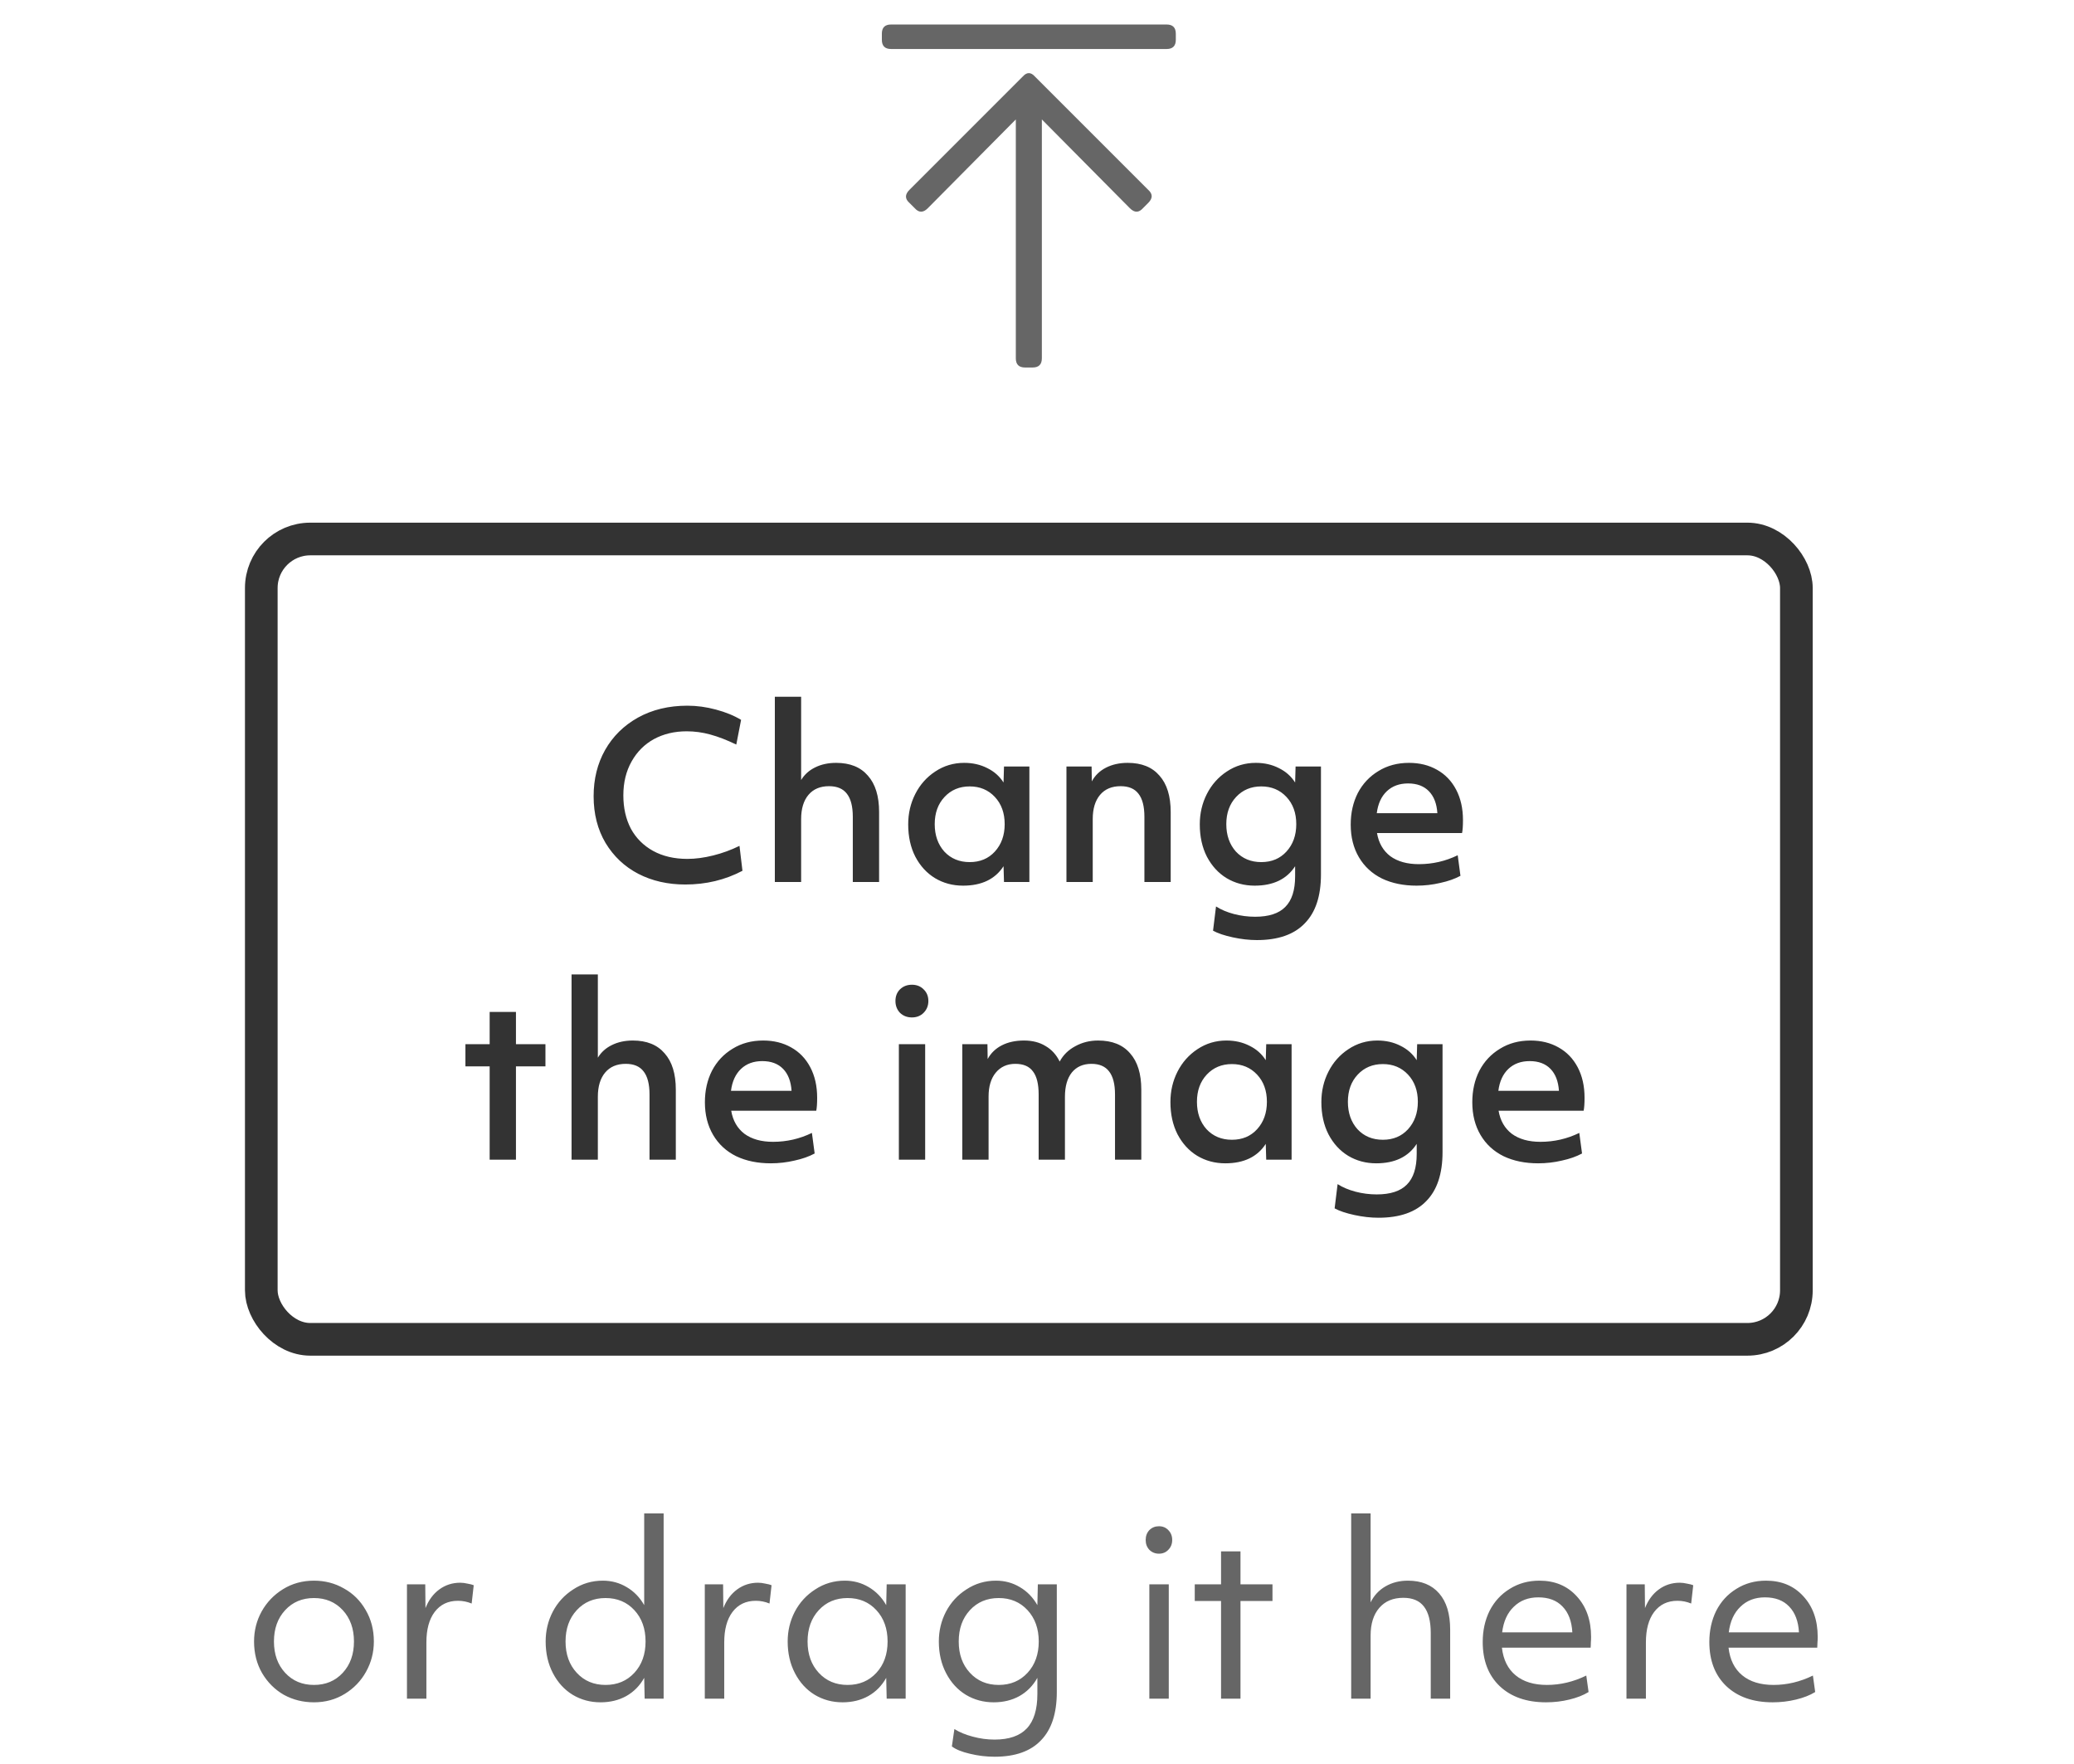 <svg width="127" height="108" viewBox="0 0 127 108" fill="none" xmlns="http://www.w3.org/2000/svg">
<path d="M19.225 104.224C18.553 104.224 17.937 104.07 17.377 103.762C16.826 103.445 16.383 103.001 16.047 102.432C15.72 101.863 15.557 101.219 15.557 100.5C15.557 99.837 15.711 99.226 16.019 98.666C16.336 98.097 16.775 97.639 17.335 97.294C17.895 96.949 18.525 96.776 19.225 96.776C19.897 96.776 20.508 96.935 21.059 97.252C21.619 97.56 22.062 97.999 22.389 98.568C22.725 99.137 22.893 99.781 22.893 100.5C22.893 101.163 22.734 101.779 22.417 102.348C22.109 102.908 21.675 103.361 21.115 103.706C20.555 104.051 19.925 104.224 19.225 104.224ZM19.225 103.16C19.944 103.16 20.532 102.913 20.989 102.418C21.446 101.923 21.675 101.284 21.675 100.5C21.675 99.716 21.446 99.077 20.989 98.582C20.532 98.087 19.944 97.84 19.225 97.84C18.506 97.84 17.918 98.087 17.461 98.582C17.004 99.077 16.775 99.716 16.775 100.5C16.775 101.284 17.004 101.923 17.461 102.418C17.918 102.913 18.506 103.16 19.225 103.16ZM24.92 97H26.04L26.054 98.456C26.25 97.961 26.535 97.579 26.908 97.308C27.282 97.037 27.706 96.902 28.182 96.902C28.322 96.902 28.471 96.921 28.63 96.958C28.798 96.986 28.924 97.019 29.008 97.056L28.882 98.176C28.611 98.064 28.331 98.008 28.042 98.008C27.436 98.008 26.959 98.237 26.614 98.694C26.278 99.142 26.11 99.763 26.11 100.556V104H24.92V97ZM36.773 104.224C36.147 104.224 35.578 104.07 35.065 103.762C34.561 103.454 34.159 103.015 33.861 102.446C33.562 101.877 33.413 101.228 33.413 100.5C33.413 99.847 33.557 99.24 33.847 98.68C34.145 98.111 34.565 97.653 35.107 97.308C35.648 96.953 36.25 96.776 36.913 96.776C37.445 96.776 37.93 96.907 38.369 97.168C38.817 97.429 39.176 97.798 39.447 98.274V92.66H40.637V104H39.475L39.447 102.726C39.176 103.211 38.807 103.585 38.341 103.846C37.883 104.098 37.361 104.224 36.773 104.224ZM37.081 103.16C37.799 103.16 38.387 102.913 38.845 102.418C39.302 101.923 39.531 101.284 39.531 100.5C39.531 99.716 39.302 99.077 38.845 98.582C38.387 98.087 37.799 97.84 37.081 97.84C36.362 97.84 35.774 98.087 35.317 98.582C34.859 99.077 34.631 99.716 34.631 100.5C34.631 101.284 34.859 101.923 35.317 102.418C35.774 102.913 36.362 103.16 37.081 103.16ZM43.158 97H44.278L44.292 98.456C44.488 97.961 44.773 97.579 45.146 97.308C45.52 97.037 45.944 96.902 46.42 96.902C46.56 96.902 46.71 96.921 46.868 96.958C47.036 96.986 47.162 97.019 47.246 97.056L47.12 98.176C46.85 98.064 46.57 98.008 46.28 98.008C45.674 98.008 45.198 98.237 44.852 98.694C44.516 99.142 44.348 99.763 44.348 100.556V104H43.158V97ZM51.593 104.224C50.968 104.224 50.398 104.07 49.885 103.762C49.381 103.454 48.98 103.015 48.681 102.446C48.382 101.877 48.233 101.228 48.233 100.5C48.233 99.847 48.378 99.24 48.667 98.68C48.966 98.111 49.386 97.653 49.927 97.308C50.468 96.953 51.07 96.776 51.733 96.776C52.265 96.776 52.75 96.907 53.189 97.168C53.637 97.429 53.996 97.798 54.267 98.274L54.295 97H55.457V104H54.295L54.267 102.726C53.996 103.211 53.628 103.585 53.161 103.846C52.704 104.098 52.181 104.224 51.593 104.224ZM51.901 103.16C52.62 103.16 53.208 102.913 53.665 102.418C54.122 101.923 54.351 101.284 54.351 100.5C54.351 99.716 54.122 99.077 53.665 98.582C53.208 98.087 52.62 97.84 51.901 97.84C51.182 97.84 50.594 98.087 50.137 98.582C49.68 99.077 49.451 99.716 49.451 100.5C49.451 101.284 49.68 101.923 50.137 102.418C50.594 102.913 51.182 103.16 51.901 103.16ZM60.905 107.556C60.391 107.556 59.887 107.495 59.393 107.374C58.907 107.262 58.539 107.113 58.287 106.926L58.441 105.862C58.758 106.058 59.131 106.212 59.561 106.324C59.999 106.445 60.447 106.506 60.905 106.506C61.791 106.506 62.449 106.277 62.879 105.82C63.308 105.363 63.523 104.663 63.523 103.72V102.726C63.252 103.211 62.883 103.585 62.417 103.846C61.959 104.098 61.437 104.224 60.849 104.224C60.223 104.224 59.654 104.07 59.141 103.762C58.637 103.454 58.235 103.015 57.937 102.446C57.638 101.877 57.489 101.228 57.489 100.5C57.489 99.847 57.633 99.24 57.923 98.68C58.221 98.111 58.641 97.653 59.183 97.308C59.724 96.953 60.326 96.776 60.989 96.776C61.521 96.776 62.006 96.907 62.445 97.168C62.893 97.429 63.252 97.798 63.523 98.274L63.551 97H64.713V103.594C64.713 104.901 64.391 105.885 63.747 106.548C63.112 107.22 62.165 107.556 60.905 107.556ZM61.157 103.16C61.875 103.16 62.463 102.913 62.921 102.418C63.378 101.923 63.607 101.284 63.607 100.5C63.607 99.716 63.378 99.077 62.921 98.582C62.463 98.087 61.875 97.84 61.157 97.84C60.438 97.84 59.85 98.087 59.393 98.582C58.935 99.077 58.707 99.716 58.707 100.5C58.707 101.284 58.935 101.923 59.393 102.418C59.85 102.913 60.438 103.16 61.157 103.16ZM70.379 97H71.569V104H70.379V97ZM70.967 95.124C70.734 95.124 70.538 95.045 70.379 94.886C70.23 94.727 70.155 94.527 70.155 94.284C70.155 94.041 70.23 93.841 70.379 93.682C70.538 93.523 70.734 93.444 70.967 93.444C71.201 93.444 71.392 93.523 71.541 93.682C71.7 93.841 71.779 94.041 71.779 94.284C71.779 94.527 71.7 94.727 71.541 94.886C71.392 95.045 71.201 95.124 70.967 95.124ZM74.77 98.022H73.16V97H74.77V94.984H75.96V97H77.92V98.022H75.96V104H74.77V98.022ZM82.739 92.66H83.928V98.106C84.134 97.686 84.437 97.359 84.838 97.126C85.24 96.893 85.697 96.776 86.21 96.776C87.041 96.776 87.68 97.037 88.129 97.56C88.576 98.073 88.8 98.811 88.8 99.772V104H87.611V99.982C87.611 99.254 87.471 98.713 87.191 98.358C86.92 98.003 86.5 97.826 85.93 97.826C85.305 97.826 84.815 98.031 84.46 98.442C84.106 98.853 83.928 99.417 83.928 100.136V104H82.739V92.66ZM94.671 104.224C93.477 104.224 92.529 103.893 91.829 103.23C91.139 102.567 90.793 101.667 90.793 100.528C90.793 99.828 90.933 99.193 91.213 98.624C91.503 98.055 91.913 97.607 92.445 97.28C92.977 96.944 93.584 96.776 94.265 96.776C95.208 96.776 95.969 97.093 96.547 97.728C97.135 98.363 97.429 99.193 97.429 100.22C97.429 100.341 97.425 100.453 97.415 100.556C97.415 100.659 97.411 100.766 97.401 100.878H91.969C92.053 101.615 92.333 102.18 92.809 102.572C93.285 102.964 93.925 103.16 94.727 103.16C95.549 103.16 96.351 102.969 97.135 102.586L97.275 103.594C96.958 103.79 96.566 103.944 96.099 104.056C95.642 104.168 95.166 104.224 94.671 104.224ZM96.281 99.94C96.244 99.259 96.043 98.731 95.679 98.358C95.325 97.985 94.83 97.798 94.195 97.798C93.589 97.798 93.089 97.989 92.697 98.372C92.305 98.745 92.067 99.268 91.983 99.94H96.281ZM99.596 97H100.716L100.73 98.456C100.926 97.961 101.211 97.579 101.584 97.308C101.957 97.037 102.382 96.902 102.858 96.902C102.998 96.902 103.147 96.921 103.306 96.958C103.474 96.986 103.6 97.019 103.684 97.056L103.558 98.176C103.287 98.064 103.007 98.008 102.718 98.008C102.111 98.008 101.635 98.237 101.29 98.694C100.954 99.142 100.786 99.763 100.786 100.556V104H99.596V97ZM108.548 104.224C107.354 104.224 106.406 103.893 105.706 103.23C105.016 102.567 104.67 101.667 104.67 100.528C104.67 99.828 104.81 99.193 105.09 98.624C105.38 98.055 105.79 97.607 106.322 97.28C106.854 96.944 107.461 96.776 108.142 96.776C109.085 96.776 109.846 97.093 110.424 97.728C111.012 98.363 111.306 99.193 111.306 100.22C111.306 100.341 111.302 100.453 111.292 100.556C111.292 100.659 111.288 100.766 111.278 100.878H105.846C105.93 101.615 106.21 102.18 106.686 102.572C107.162 102.964 107.802 103.16 108.604 103.16C109.426 103.16 110.228 102.969 111.012 102.586L111.152 103.594C110.835 103.79 110.443 103.944 109.976 104.056C109.519 104.168 109.043 104.224 108.548 104.224ZM110.158 99.94C110.121 99.259 109.92 98.731 109.556 98.358C109.202 97.985 108.707 97.798 108.072 97.798C107.466 97.798 106.966 97.989 106.574 98.372C106.182 98.745 105.944 99.268 105.86 99.94H110.158Z" fill="#666666"/>
<path d="M55.688 11.625L62.625 4.688C62.875 4.406 63.125 4.406 63.375 4.688L70.312 11.625C70.594 11.875 70.594 12.141 70.312 12.422L69.984 12.75C69.734 13.031 69.469 13.031 69.188 12.75L63.797 7.312V21.938C63.797 22.312 63.609 22.5 63.234 22.5H62.766C62.391 22.5 62.203 22.312 62.203 21.938V7.312L56.812 12.75C56.531 13.031 56.266 13.031 56.016 12.75L55.688 12.422C55.406 12.172 55.406 11.906 55.688 11.625ZM54 2.062C54 1.688 54.188 1.5 54.562 1.5H71.438C71.812 1.5 72 1.688 72 2.062V2.438C72 2.812 71.812 3 71.438 3H54.562C54.188 3 54 2.812 54 2.438V2.062Z" fill="#666666"/>
<rect x="16" y="33" width="94" height="49" rx="3" stroke="#333333" stroke-width="2"/>
<path d="M41.964 54.154C40.891 54.154 39.929 53.935 39.08 53.496C38.24 53.057 37.573 52.427 37.078 51.606C36.593 50.785 36.35 49.833 36.35 48.75C36.35 47.695 36.583 46.753 37.05 45.922C37.526 45.082 38.198 44.419 39.066 43.934C39.943 43.449 40.951 43.206 42.09 43.206C42.669 43.206 43.252 43.285 43.84 43.444C44.437 43.603 44.951 43.813 45.38 44.074L45.086 45.586C44.507 45.306 43.975 45.101 43.49 44.97C43.014 44.839 42.533 44.774 42.048 44.774C41.301 44.774 40.634 44.933 40.046 45.25C39.467 45.567 39.01 46.025 38.674 46.622C38.338 47.219 38.17 47.91 38.17 48.694C38.17 49.469 38.324 50.15 38.632 50.738C38.949 51.317 39.402 51.769 39.99 52.096C40.587 52.423 41.287 52.586 42.09 52.586C42.585 52.586 43.112 52.516 43.672 52.376C44.232 52.236 44.769 52.04 45.282 51.788L45.464 53.314C44.4 53.874 43.233 54.154 41.964 54.154ZM47.447 42.66H49.057V47.756C49.263 47.42 49.547 47.163 49.911 46.986C50.285 46.799 50.714 46.706 51.2 46.706C52.049 46.706 52.697 46.967 53.145 47.49C53.603 48.003 53.831 48.745 53.831 49.716V54H52.221V50.01C52.221 49.375 52.1 48.904 51.858 48.596C51.624 48.288 51.26 48.134 50.766 48.134C50.224 48.134 49.804 48.311 49.505 48.666C49.207 49.021 49.057 49.515 49.057 50.15V54H47.447V42.66ZM58.973 54.224C58.338 54.224 57.764 54.07 57.251 53.762C56.747 53.454 56.345 53.015 56.047 52.446C55.757 51.877 55.613 51.219 55.613 50.472C55.613 49.8 55.757 49.179 56.047 48.61C56.336 48.041 56.742 47.583 57.265 47.238C57.797 46.883 58.389 46.706 59.043 46.706C59.565 46.706 60.037 46.813 60.457 47.028C60.877 47.233 61.208 47.527 61.451 47.91L61.479 46.93H63.033V54H61.479L61.451 53.034C60.937 53.827 60.111 54.224 58.973 54.224ZM59.379 52.782C60.013 52.782 60.527 52.567 60.919 52.138C61.32 51.699 61.521 51.139 61.521 50.458C61.521 49.777 61.32 49.221 60.919 48.792C60.517 48.363 60.004 48.148 59.379 48.148C58.753 48.148 58.24 48.363 57.839 48.792C57.437 49.221 57.237 49.777 57.237 50.458C57.237 51.139 57.433 51.699 57.825 52.138C58.226 52.567 58.744 52.782 59.379 52.782ZM65.303 46.93H66.843L66.857 47.84C67.053 47.476 67.342 47.196 67.725 47C68.108 46.804 68.551 46.706 69.055 46.706C69.904 46.706 70.553 46.967 71.001 47.49C71.458 48.003 71.687 48.745 71.687 49.716V54H70.077V50.01C70.077 49.375 69.956 48.904 69.713 48.596C69.48 48.288 69.116 48.134 68.621 48.134C68.08 48.134 67.66 48.311 67.361 48.666C67.062 49.021 66.913 49.515 66.913 50.15V54H65.303V46.93ZM76.968 57.556C76.492 57.556 75.998 57.5 75.484 57.388C74.971 57.276 74.57 57.141 74.28 56.982L74.462 55.498C74.77 55.694 75.134 55.848 75.554 55.96C75.984 56.072 76.418 56.128 76.856 56.128C77.696 56.128 78.312 55.927 78.704 55.526C79.106 55.125 79.306 54.499 79.306 53.65V53.034C78.793 53.827 77.967 54.224 76.828 54.224C76.194 54.224 75.62 54.07 75.106 53.762C74.602 53.454 74.201 53.015 73.902 52.446C73.613 51.877 73.468 51.219 73.468 50.472C73.468 49.8 73.613 49.179 73.902 48.61C74.192 48.041 74.598 47.583 75.12 47.238C75.652 46.883 76.245 46.706 76.898 46.706C77.421 46.706 77.892 46.813 78.312 47.028C78.732 47.233 79.064 47.527 79.306 47.91L79.334 46.93H80.888V53.538C80.888 54.863 80.557 55.862 79.894 56.534C79.241 57.215 78.266 57.556 76.968 57.556ZM77.234 52.782C77.869 52.782 78.382 52.567 78.774 52.138C79.176 51.699 79.376 51.139 79.376 50.458C79.376 49.777 79.176 49.221 78.774 48.792C78.373 48.363 77.86 48.148 77.234 48.148C76.609 48.148 76.096 48.363 75.694 48.792C75.293 49.221 75.092 49.777 75.092 50.458C75.092 51.139 75.288 51.699 75.68 52.138C76.082 52.567 76.6 52.782 77.234 52.782ZM86.742 54.224C85.94 54.224 85.235 54.079 84.628 53.79C84.022 53.491 83.55 53.057 83.214 52.488C82.878 51.919 82.71 51.251 82.71 50.486C82.71 49.767 82.855 49.123 83.144 48.554C83.443 47.985 83.863 47.537 84.404 47.21C84.946 46.874 85.571 46.706 86.28 46.706C86.924 46.706 87.494 46.846 87.988 47.126C88.492 47.406 88.884 47.812 89.164 48.344C89.444 48.876 89.584 49.497 89.584 50.206C89.584 50.561 89.566 50.827 89.528 51.004H84.32C84.423 51.611 84.694 52.082 85.132 52.418C85.58 52.745 86.164 52.908 86.882 52.908C87.722 52.908 88.516 52.726 89.262 52.362L89.43 53.622C89.085 53.809 88.674 53.953 88.198 54.056C87.722 54.168 87.237 54.224 86.742 54.224ZM88.016 49.786C87.979 49.207 87.806 48.759 87.498 48.442C87.19 48.125 86.766 47.966 86.224 47.966C85.692 47.966 85.258 48.125 84.922 48.442C84.586 48.759 84.381 49.207 84.306 49.786H88.016ZM29.984 65.288H28.5V63.93H29.984V61.956H31.594V63.93H33.4V65.288H31.594V71H29.984V65.288ZM34.999 59.66H36.609V64.756C36.815 64.42 37.099 64.163 37.463 63.986C37.837 63.799 38.266 63.706 38.751 63.706C39.601 63.706 40.249 63.967 40.697 64.49C41.155 65.003 41.383 65.745 41.383 66.716V71H39.773V67.01C39.773 66.375 39.652 65.904 39.409 65.596C39.176 65.288 38.812 65.134 38.317 65.134C37.776 65.134 37.356 65.311 37.057 65.666C36.759 66.021 36.609 66.515 36.609 67.15V71H34.999V59.66ZM47.197 71.224C46.394 71.224 45.689 71.079 45.083 70.79C44.476 70.491 44.005 70.057 43.669 69.488C43.333 68.919 43.164 68.251 43.164 67.486C43.164 66.767 43.309 66.123 43.599 65.554C43.897 64.985 44.317 64.537 44.858 64.21C45.4 63.874 46.025 63.706 46.734 63.706C47.379 63.706 47.948 63.846 48.443 64.126C48.947 64.406 49.339 64.812 49.618 65.344C49.898 65.876 50.038 66.497 50.038 67.206C50.038 67.561 50.02 67.827 49.983 68.004H44.775C44.877 68.611 45.148 69.082 45.587 69.418C46.035 69.745 46.618 69.908 47.337 69.908C48.176 69.908 48.97 69.726 49.717 69.362L49.885 70.622C49.539 70.809 49.129 70.953 48.653 71.056C48.176 71.168 47.691 71.224 47.197 71.224ZM48.471 66.786C48.433 66.207 48.261 65.759 47.953 65.442C47.645 65.125 47.22 64.966 46.678 64.966C46.147 64.966 45.712 65.125 45.377 65.442C45.041 65.759 44.835 66.207 44.761 66.786H48.471ZM55.042 63.93H56.652V71H55.042V63.93ZM55.84 62.292C55.551 62.292 55.308 62.199 55.112 62.012C54.925 61.816 54.832 61.573 54.832 61.284C54.832 60.995 54.925 60.757 55.112 60.57C55.308 60.383 55.551 60.29 55.84 60.29C56.13 60.29 56.367 60.383 56.554 60.57C56.75 60.757 56.848 60.995 56.848 61.284C56.848 61.573 56.75 61.816 56.554 62.012C56.367 62.199 56.13 62.292 55.84 62.292ZM58.925 63.93H60.465L60.479 64.84C60.675 64.476 60.964 64.196 61.347 64C61.73 63.804 62.182 63.706 62.705 63.706C63.218 63.706 63.657 63.818 64.021 64.042C64.394 64.257 64.684 64.574 64.889 64.994C65.104 64.593 65.421 64.28 65.841 64.056C66.261 63.823 66.728 63.706 67.241 63.706C68.1 63.706 68.753 63.967 69.201 64.49C69.658 65.003 69.887 65.745 69.887 66.716V71H68.277V67.01C68.277 66.375 68.156 65.904 67.913 65.596C67.68 65.288 67.32 65.134 66.835 65.134C66.322 65.134 65.92 65.311 65.631 65.666C65.351 66.021 65.211 66.515 65.211 67.15V71H63.601V67.01C63.601 66.366 63.484 65.895 63.251 65.596C63.027 65.288 62.668 65.134 62.173 65.134C61.669 65.134 61.268 65.316 60.969 65.68C60.68 66.035 60.535 66.52 60.535 67.136V71H58.925V63.93ZM75.03 71.224C74.396 71.224 73.822 71.07 73.308 70.762C72.804 70.454 72.403 70.015 72.104 69.446C71.815 68.877 71.67 68.219 71.67 67.472C71.67 66.8 71.815 66.179 72.104 65.61C72.394 65.041 72.8 64.583 73.322 64.238C73.854 63.883 74.447 63.706 75.1 63.706C75.623 63.706 76.094 63.813 76.514 64.028C76.934 64.233 77.266 64.527 77.508 64.91L77.536 63.93H79.09V71H77.536L77.508 70.034C76.995 70.827 76.169 71.224 75.03 71.224ZM75.436 69.782C76.071 69.782 76.584 69.567 76.976 69.138C77.378 68.699 77.578 68.139 77.578 67.458C77.578 66.777 77.378 66.221 76.976 65.792C76.575 65.363 76.062 65.148 75.436 65.148C74.811 65.148 74.298 65.363 73.896 65.792C73.495 66.221 73.294 66.777 73.294 67.458C73.294 68.139 73.49 68.699 73.882 69.138C74.284 69.567 74.802 69.782 75.436 69.782ZM84.413 74.556C83.937 74.556 83.442 74.5 82.929 74.388C82.415 74.276 82.014 74.141 81.725 73.982L81.907 72.498C82.215 72.694 82.579 72.848 82.999 72.96C83.428 73.072 83.862 73.128 84.301 73.128C85.141 73.128 85.757 72.927 86.149 72.526C86.55 72.125 86.751 71.499 86.751 70.65V70.034C86.237 70.827 85.411 71.224 84.273 71.224C83.638 71.224 83.064 71.07 82.551 70.762C82.047 70.454 81.645 70.015 81.347 69.446C81.057 68.877 80.913 68.219 80.913 67.472C80.913 66.8 81.057 66.179 81.347 65.61C81.636 65.041 82.042 64.583 82.565 64.238C83.097 63.883 83.689 63.706 84.343 63.706C84.865 63.706 85.337 63.813 85.757 64.028C86.177 64.233 86.508 64.527 86.751 64.91L86.779 63.93H88.333V70.538C88.333 71.863 88.001 72.862 87.339 73.534C86.685 74.215 85.71 74.556 84.413 74.556ZM84.679 69.782C85.313 69.782 85.827 69.567 86.219 69.138C86.62 68.699 86.821 68.139 86.821 67.458C86.821 66.777 86.62 66.221 86.219 65.792C85.817 65.363 85.304 65.148 84.679 65.148C84.053 65.148 83.54 65.363 83.139 65.792C82.737 66.221 82.537 66.777 82.537 67.458C82.537 68.139 82.733 68.699 83.125 69.138C83.526 69.567 84.044 69.782 84.679 69.782ZM94.187 71.224C93.384 71.224 92.679 71.079 92.073 70.79C91.466 70.491 90.995 70.057 90.659 69.488C90.323 68.919 90.155 68.251 90.155 67.486C90.155 66.767 90.299 66.123 90.589 65.554C90.887 64.985 91.307 64.537 91.849 64.21C92.39 63.874 93.015 63.706 93.725 63.706C94.369 63.706 94.938 63.846 95.433 64.126C95.937 64.406 96.329 64.812 96.609 65.344C96.889 65.876 97.029 66.497 97.029 67.206C97.029 67.561 97.01 67.827 96.973 68.004H91.765C91.867 68.611 92.138 69.082 92.577 69.418C93.025 69.745 93.608 69.908 94.327 69.908C95.167 69.908 95.96 69.726 96.707 69.362L96.875 70.622C96.529 70.809 96.119 70.953 95.643 71.056C95.167 71.168 94.681 71.224 94.187 71.224ZM95.461 66.786C95.423 66.207 95.251 65.759 94.943 65.442C94.635 65.125 94.21 64.966 93.669 64.966C93.137 64.966 92.703 65.125 92.367 65.442C92.031 65.759 91.825 66.207 91.751 66.786H95.461Z" fill="#333333"/>
</svg>
